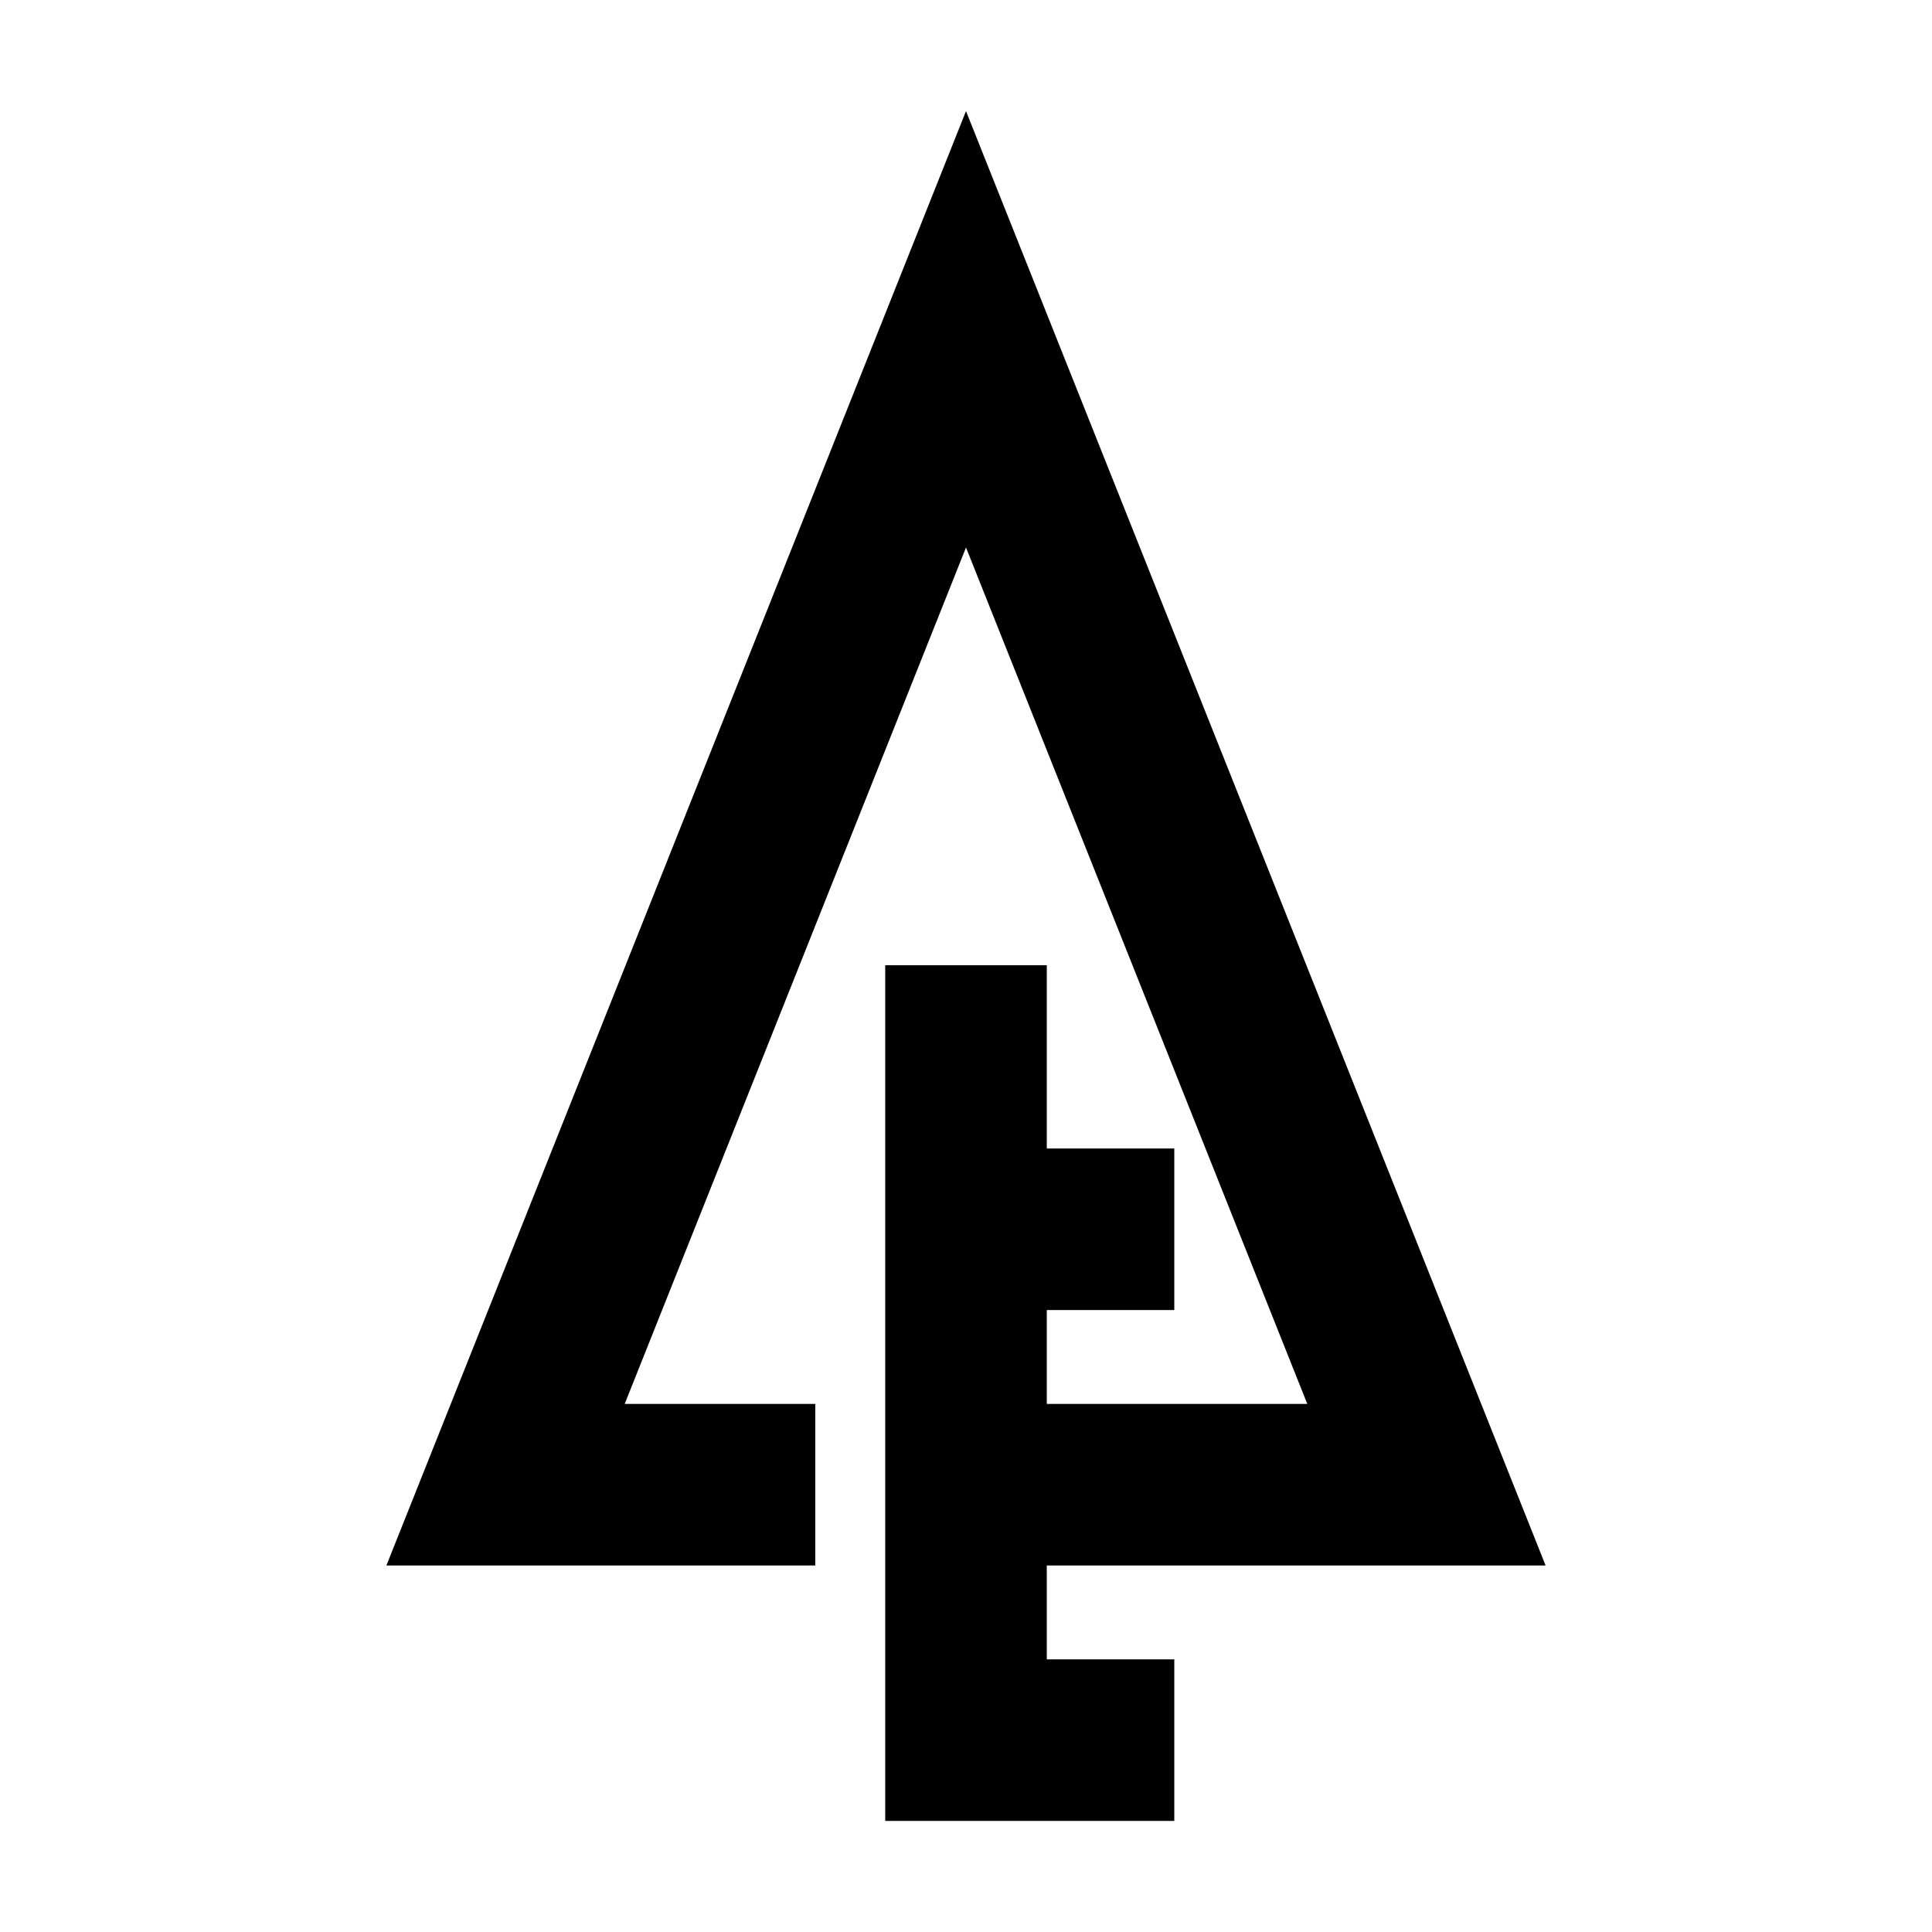 <svg viewBox="0 0 400 400" fill="none" xmlns="http://www.w3.org/2000/svg" aspectRatio="none">
<path fill-rule="evenodd" clip-rule="evenodd" d="M200 23L320 324.116H216.725V343.553H243.124V377H183.275V199.837H216.725V237.785H243.124V271.232H216.725V290.669H270.663L200 113.354L129.337 290.669H168.796V324.116H80L200 23Z" fill="black"/>
</svg>
